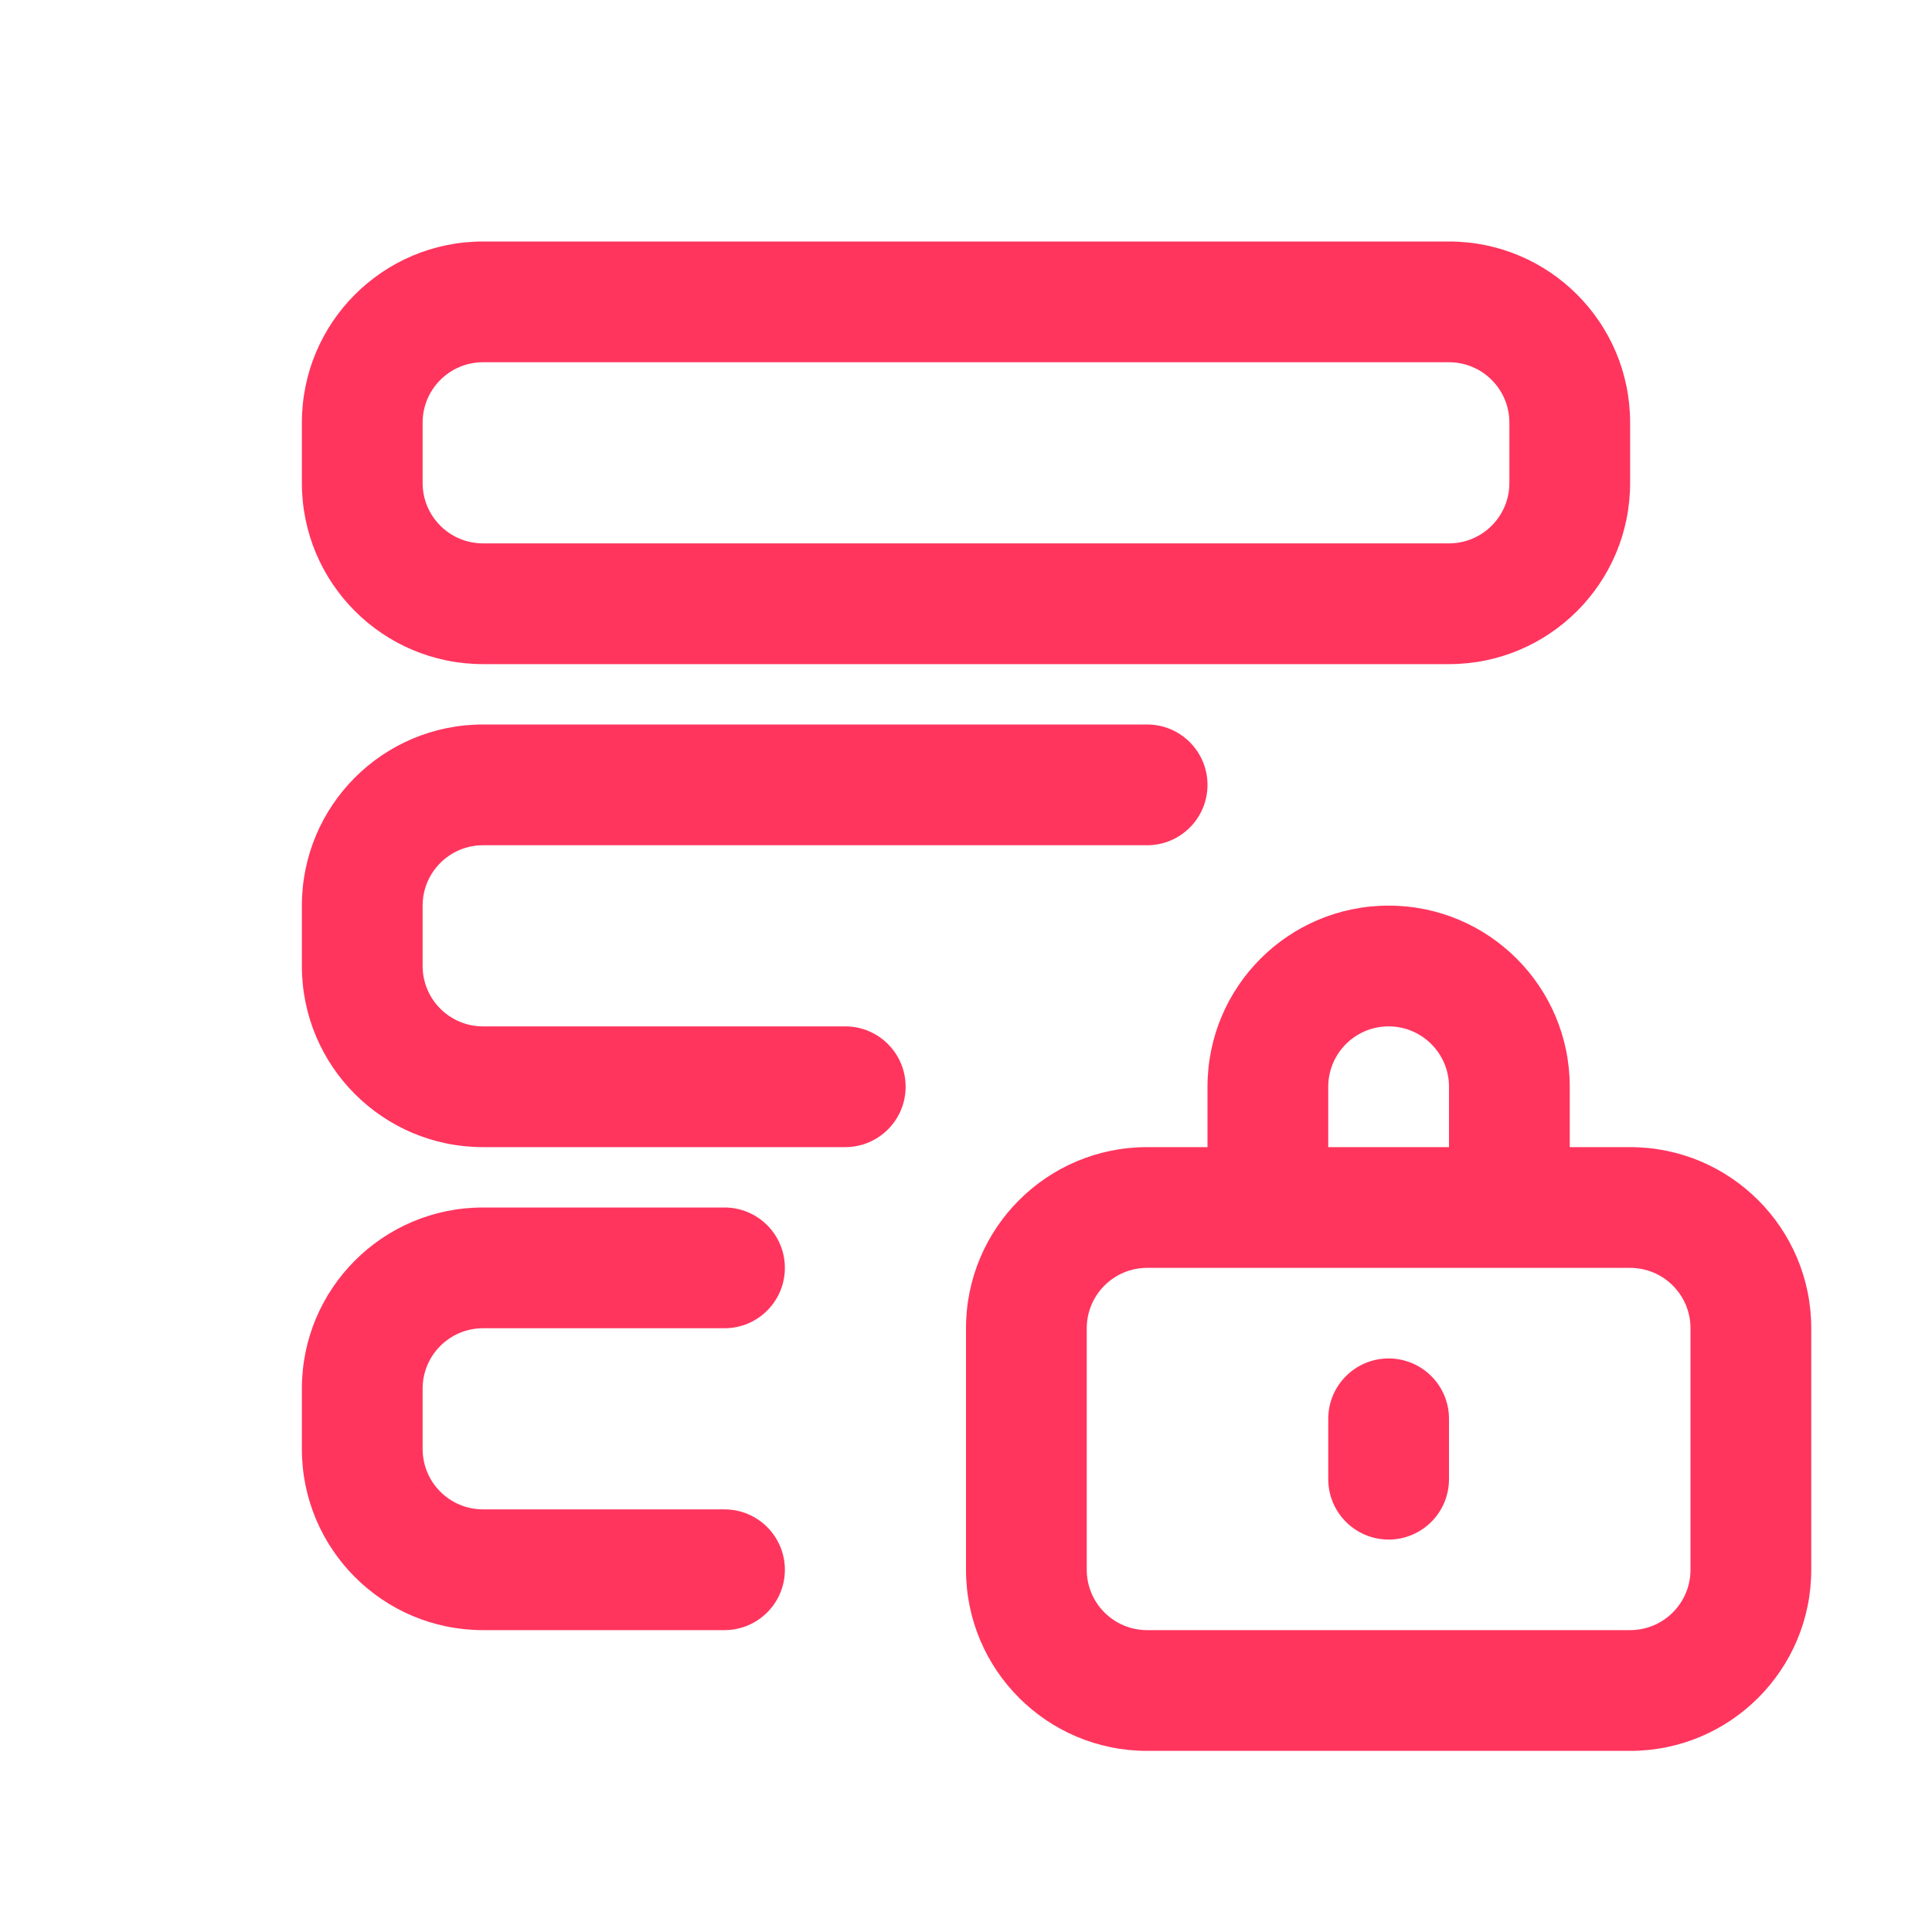 <svg width="32" height="32" viewBox="0 0 32 32" fill="none" xmlns="http://www.w3.org/2000/svg">
<path fill-rule="evenodd" clip-rule="evenodd" d="M8 4C6.343 4 5 5.343 5 7V8C5 9.657 6.343 11 8 11H24C25.657 11 27 9.657 27 8V7C27 5.343 25.657 4 24 4H8ZM7 7C7 6.448 7.448 6 8 6H24C24.552 6 25 6.448 25 7V8C25 8.552 24.552 9 24 9H8C7.448 9 7 8.552 7 8V7Z" fill="#FF355E"/>
<path d="M8 12H19C19.552 12 20 12.448 20 13C20 13.552 19.552 14 19 14H8C7.448 14 7 14.448 7 15V16C7 16.552 7.448 17 8 17H14C14.552 17 15 17.448 15 18C15 18.552 14.552 19 14 19H8C6.343 19 5 17.657 5 16V15C5 13.343 6.343 12 8 12Z" fill="#FF355E"/>
<path d="M8 20C6.343 20 5 21.343 5 23V24C5 25.657 6.343 27 8 27H12C12.552 27 13 26.552 13 26C13 25.448 12.552 25 12 25H8C7.448 25 7 24.552 7 24V23C7 22.448 7.448 22 8 22H12C12.552 22 13 21.552 13 21C13 20.448 12.552 20 12 20H8Z" fill="#FF355E"/>
<path d="M24 23.5C24 22.948 23.552 22.5 23 22.5C22.448 22.5 22 22.948 22 23.5V24.5C22 25.052 22.448 25.5 23 25.5C23.552 25.5 24 25.052 24 24.5V23.5Z" fill="#FF355E"/>
<path fill-rule="evenodd" clip-rule="evenodd" d="M20 18V19H19C17.343 19 16 20.343 16 22V26C16 27.657 17.343 29 19 29H27C28.657 29 30 27.657 30 26V22C30 20.343 28.657 19 27 19H26V18C26 16.343 24.657 15 23 15C21.343 15 20 16.343 20 18ZM23 17C22.448 17 22 17.448 22 18V19H24V18C24 17.448 23.552 17 23 17ZM19 21C18.448 21 18 21.448 18 22V26C18 26.552 18.448 27 19 27H27C27.552 27 28 26.552 28 26V22C28 21.448 27.552 21 27 21H19Z" fill="#FF355E"/>
</svg>
